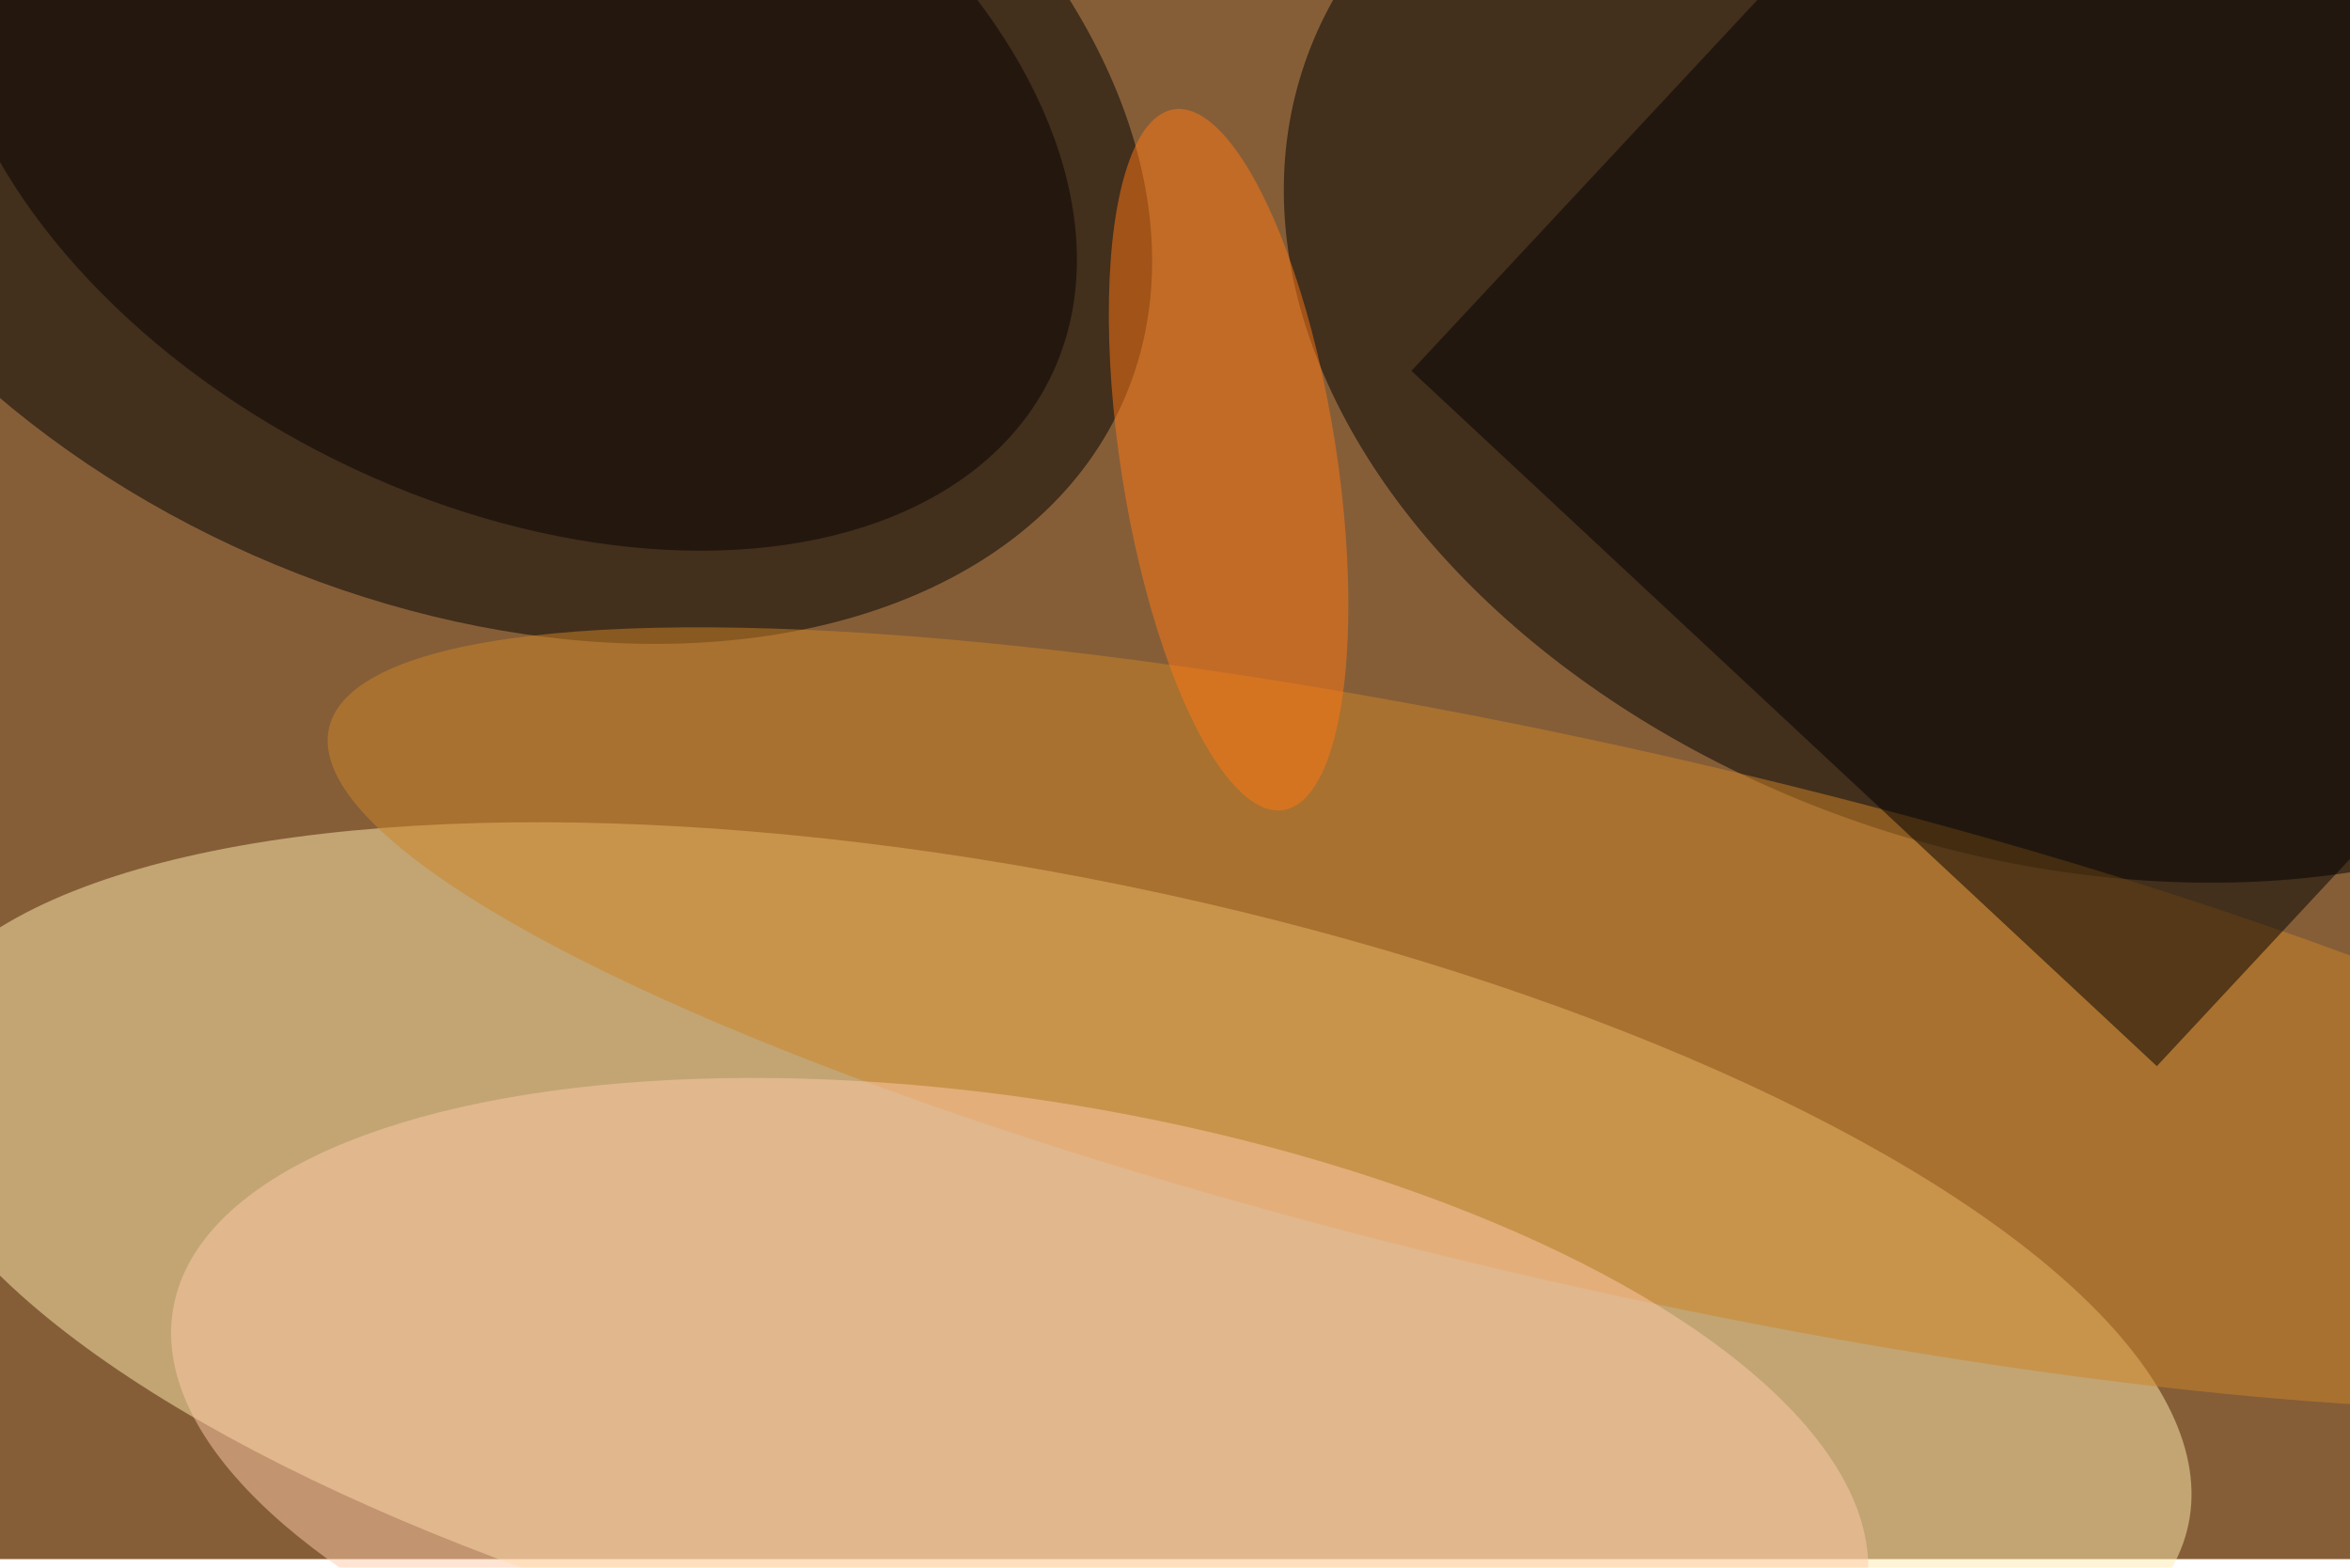 <svg xmlns="http://www.w3.org/2000/svg" viewBox="0 0 820 547"><filter id="c"><feGaussianBlur stdDeviation="55" /></filter><path fill="#855e38" d="M0 0h820v544H0z"/><g filter='url(#c)' fill-opacity='.5'><ellipse fill="#ffedaf" fill-opacity=".5" rx="1" ry="1" transform="matrix(-28.873 140.465 -399.464 -82.11 364.2 449.6)"/><ellipse fill-opacity=".5" rx="1" ry="1" transform="matrix(-57.827 181.799 -261.206 -83.085 715.5 108.1)"/><ellipse fill-opacity=".5" rx="1" ry="1" transform="matrix(-234.281 -103.33 69.305 -157.135 157.7 36.6)"/><ellipse fill="#ce8527" fill-opacity=".5" rx="1" ry="1" transform="matrix(446.193 101.372 -20.775 91.441 561 355.4)"/><path fill-opacity=".5" d="M492.5 129.4l231.6-248.3 260 242.5L752.6 372z"/><ellipse fill="#ffcba9" fill-opacity=".5" rx="1" ry="1" transform="matrix(-295.426 -49.106 19.987 -120.246 355.8 506)"/><ellipse fill="#060000" fill-opacity=".5" rx="1" ry="1" transform="matrix(59.962 -121.858 188.877 92.939 177.6 38.9)"/><ellipse fill="#ff7914" fill-opacity=".5" rx="1" ry="1" transform="matrix(37.17 -5.813 19.117 122.241 428.7 160.4)"/></g></svg>